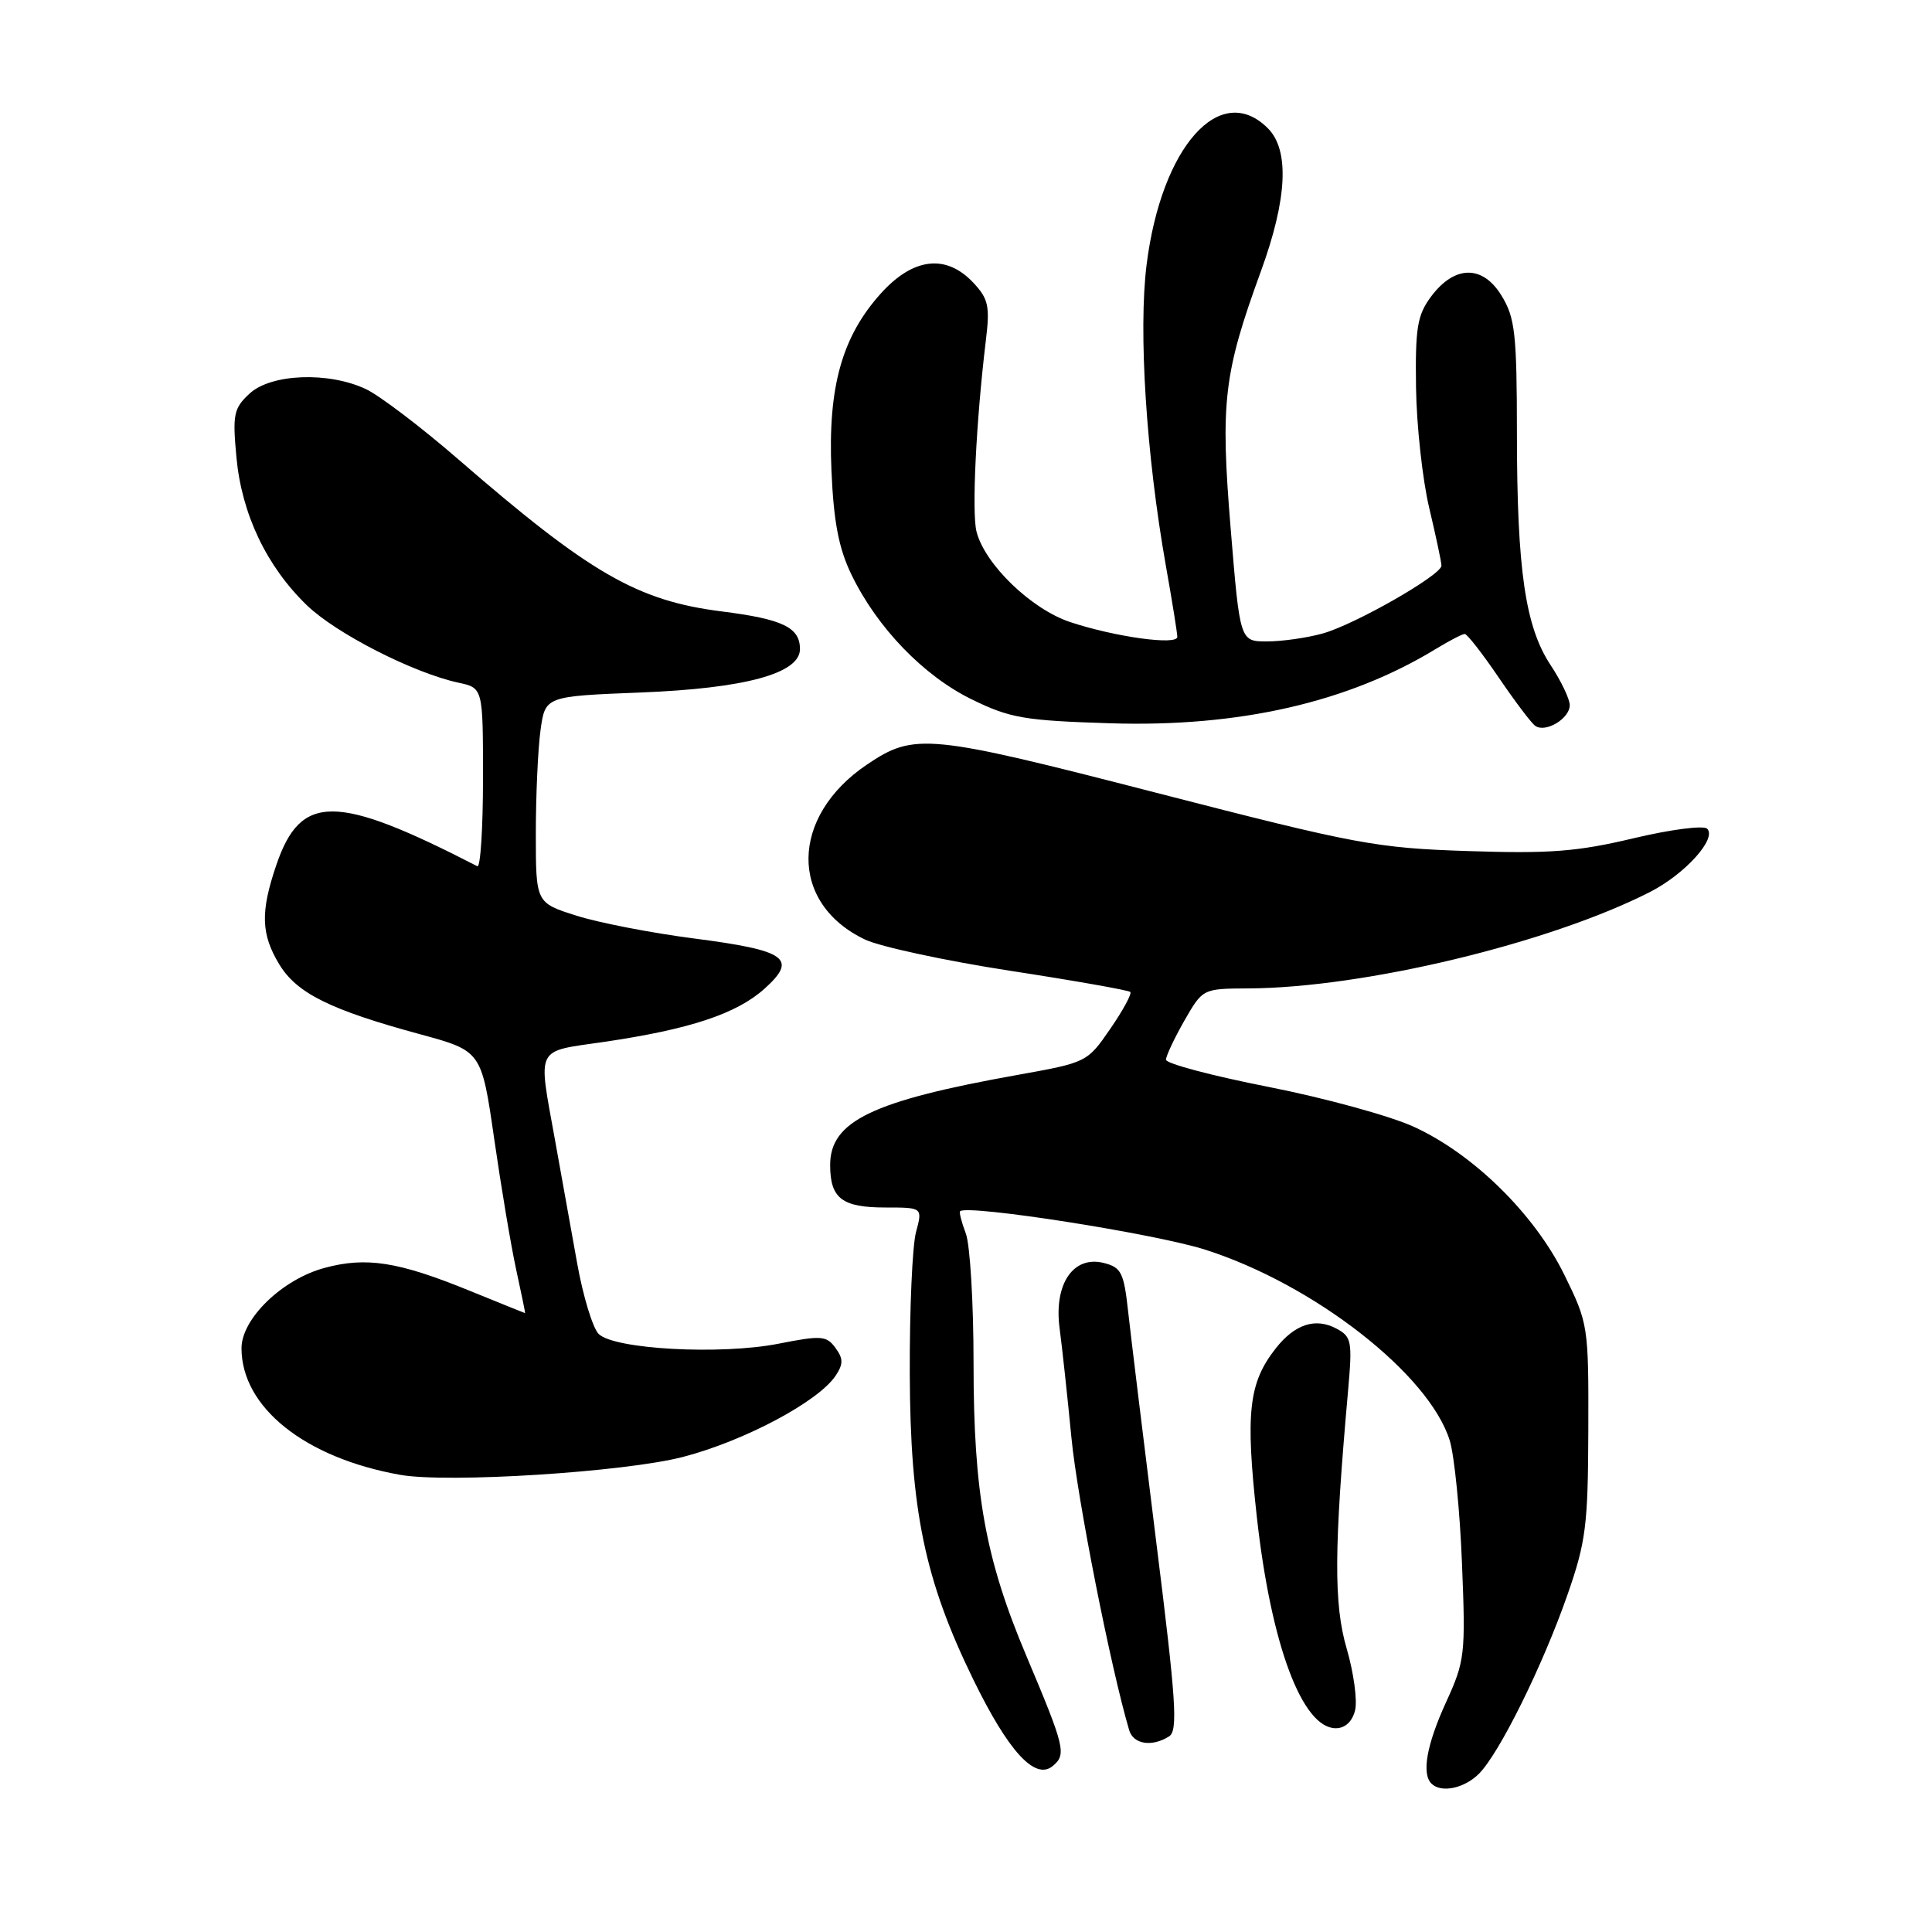 <?xml version="1.0" encoding="UTF-8" standalone="no"?>
<!DOCTYPE svg PUBLIC "-//W3C//DTD SVG 1.1//EN" "http://www.w3.org/Graphics/SVG/1.1/DTD/svg11.dtd" >
<svg xmlns="http://www.w3.org/2000/svg" xmlns:xlink="http://www.w3.org/1999/xlink" version="1.1" viewBox="0 0 256 256">
 <g >
 <path fill="currentColor"
d=" M 195.97 235.03 C 198.68 232.32 204.43 220.69 207.71 211.28 C 210.15 204.28 210.42 202.09 210.46 189.48 C 210.50 175.66 210.45 175.37 207.27 168.89 C 203.31 160.86 195.23 152.91 187.33 149.30 C 184.21 147.87 175.55 145.49 168.08 144.02 C 160.61 142.55 154.50 140.93 154.50 140.42 C 154.50 139.92 155.60 137.59 156.93 135.25 C 159.37 131.00 159.37 131.00 165.43 130.97 C 180.76 130.89 205.33 124.98 218.66 118.18 C 223.28 115.81 227.52 111.12 226.21 109.81 C 225.74 109.34 221.34 109.91 216.43 111.08 C 208.99 112.85 205.34 113.13 194.50 112.77 C 182.31 112.37 179.73 111.88 153.26 105.06 C 122.94 97.24 121.17 97.07 114.89 101.30 C 104.65 108.20 104.52 119.70 114.63 124.50 C 116.65 125.45 125.29 127.31 133.83 128.63 C 142.37 129.94 149.54 131.21 149.77 131.44 C 150.00 131.67 148.81 133.87 147.12 136.32 C 144.07 140.76 144.00 140.79 134.78 142.44 C 115.57 145.88 110.00 148.56 110.00 154.37 C 110.00 158.80 111.57 160.00 117.32 160.00 C 122.25 160.00 122.25 160.00 121.38 163.25 C 120.89 165.04 120.52 173.47 120.55 182.00 C 120.61 200.10 122.52 209.34 128.95 222.51 C 133.62 232.09 137.16 235.94 139.49 234.01 C 141.34 232.47 141.12 231.56 135.98 219.37 C 130.56 206.53 129.00 197.84 129.00 180.61 C 129.00 172.64 128.54 164.91 127.97 163.43 C 127.41 161.94 127.07 160.62 127.22 160.49 C 128.32 159.59 153.09 163.47 159.70 165.59 C 174.12 170.19 189.38 182.11 192.10 190.88 C 192.71 192.87 193.45 200.20 193.72 207.16 C 194.21 219.23 194.11 220.08 191.62 225.53 C 189.05 231.14 188.35 235.01 189.67 236.33 C 190.95 237.62 194.02 236.98 195.97 235.03 Z  M 154.91 230.08 C 156.10 229.32 155.85 225.44 153.21 204.34 C 151.51 190.68 149.83 176.91 149.48 173.75 C 148.92 168.63 148.57 167.93 146.26 167.35 C 142.21 166.33 139.63 170.14 140.40 175.98 C 140.73 178.47 141.44 185.00 141.97 190.50 C 142.75 198.59 147.17 220.98 149.62 229.25 C 150.17 231.13 152.63 231.52 154.91 230.08 Z  M 179.55 226.65 C 179.88 225.36 179.38 221.66 178.44 218.44 C 176.72 212.53 176.76 205.28 178.62 184.35 C 179.21 177.72 179.10 177.12 177.09 176.05 C 174.31 174.56 171.57 175.45 169.04 178.67 C 165.45 183.24 165.01 187.20 166.54 201.03 C 168.42 217.95 172.55 229.00 177.00 229.00 C 178.23 229.00 179.18 228.12 179.55 226.65 Z  M 90.50 193.05 C 98.65 190.93 108.45 185.71 110.73 182.28 C 111.75 180.74 111.75 180.03 110.70 178.60 C 109.52 176.98 108.82 176.93 103.15 178.05 C 95.48 179.56 81.36 178.79 79.32 176.75 C 78.54 175.96 77.26 171.76 76.48 167.41 C 75.70 163.06 74.37 155.68 73.53 151.00 C 71.28 138.50 70.83 139.40 80.01 138.06 C 91.36 136.40 97.59 134.34 101.29 131.02 C 105.75 127.01 104.25 125.94 91.94 124.35 C 86.37 123.63 79.38 122.28 76.41 121.34 C 71.00 119.63 71.00 119.63 71.00 110.46 C 71.00 105.41 71.28 99.25 71.62 96.77 C 72.24 92.26 72.24 92.26 84.87 91.76 C 98.71 91.22 106.00 89.24 106.00 86.01 C 106.00 83.14 103.73 82.04 95.65 81.02 C 84.42 79.60 78.16 75.98 60.68 60.82 C 55.81 56.60 50.33 52.44 48.51 51.57 C 43.55 49.22 35.91 49.51 33.06 52.16 C 30.96 54.11 30.80 54.92 31.33 60.61 C 32.03 68.13 35.33 75.05 40.66 80.20 C 44.54 83.95 54.78 89.17 60.75 90.46 C 64.00 91.16 64.00 91.16 64.00 103.16 C 64.00 109.76 63.66 114.99 63.25 114.78 C 44.50 105.14 39.85 105.12 36.61 114.63 C 34.49 120.85 34.58 123.80 37.03 127.82 C 39.35 131.62 43.79 133.82 55.65 137.04 C 63.80 139.26 63.80 139.26 65.48 150.88 C 66.40 157.27 67.71 165.09 68.40 168.25 C 69.09 171.41 69.62 174.00 69.58 174.00 C 69.53 173.99 66.18 172.64 62.13 170.99 C 52.78 167.18 48.52 166.51 43.02 168.00 C 37.41 169.50 32.00 174.74 32.00 178.65 C 32.01 186.48 40.39 193.17 53.00 195.42 C 59.31 196.55 82.75 195.06 90.50 193.05 Z  M 208.00 93.44 C 208.00 92.63 206.86 90.24 205.47 88.14 C 202.11 83.06 201.01 75.54 201.00 57.50 C 200.99 44.22 200.76 42.12 198.97 39.19 C 196.46 35.06 192.72 35.12 189.60 39.33 C 187.80 41.76 187.52 43.45 187.63 51.33 C 187.70 56.37 188.49 63.57 189.38 67.31 C 190.27 71.06 191.00 74.49 191.00 74.95 C 191.00 76.20 179.52 82.76 175.26 83.94 C 173.19 84.52 169.88 84.99 167.90 84.99 C 164.30 85.00 164.30 85.00 163.07 70.04 C 161.69 53.26 162.14 49.49 167.07 35.96 C 170.57 26.38 170.89 19.89 168.00 17.00 C 161.68 10.68 153.89 19.44 151.93 35.07 C 150.83 43.87 151.88 60.28 154.49 75.00 C 155.32 79.67 156.00 83.90 156.00 84.39 C 156.00 85.54 147.79 84.41 141.81 82.43 C 136.65 80.72 130.48 74.76 129.39 70.43 C 128.75 67.87 129.34 55.84 130.62 45.20 C 131.19 40.56 130.98 39.61 128.96 37.45 C 125.36 33.63 121.02 34.13 116.74 38.86 C 111.56 44.60 109.69 51.29 110.17 62.35 C 110.47 69.20 111.14 72.67 112.83 76.16 C 116.23 83.18 122.38 89.55 128.74 92.66 C 133.84 95.16 135.71 95.48 147.14 95.84 C 164.19 96.37 178.63 93.07 190.22 86.01 C 192.02 84.91 193.76 84.01 194.08 84.00 C 194.40 84.00 196.42 86.59 198.57 89.75 C 200.72 92.91 202.90 95.81 203.43 96.18 C 204.79 97.14 208.00 95.22 208.00 93.44 Z "/>
</g>
</svg>